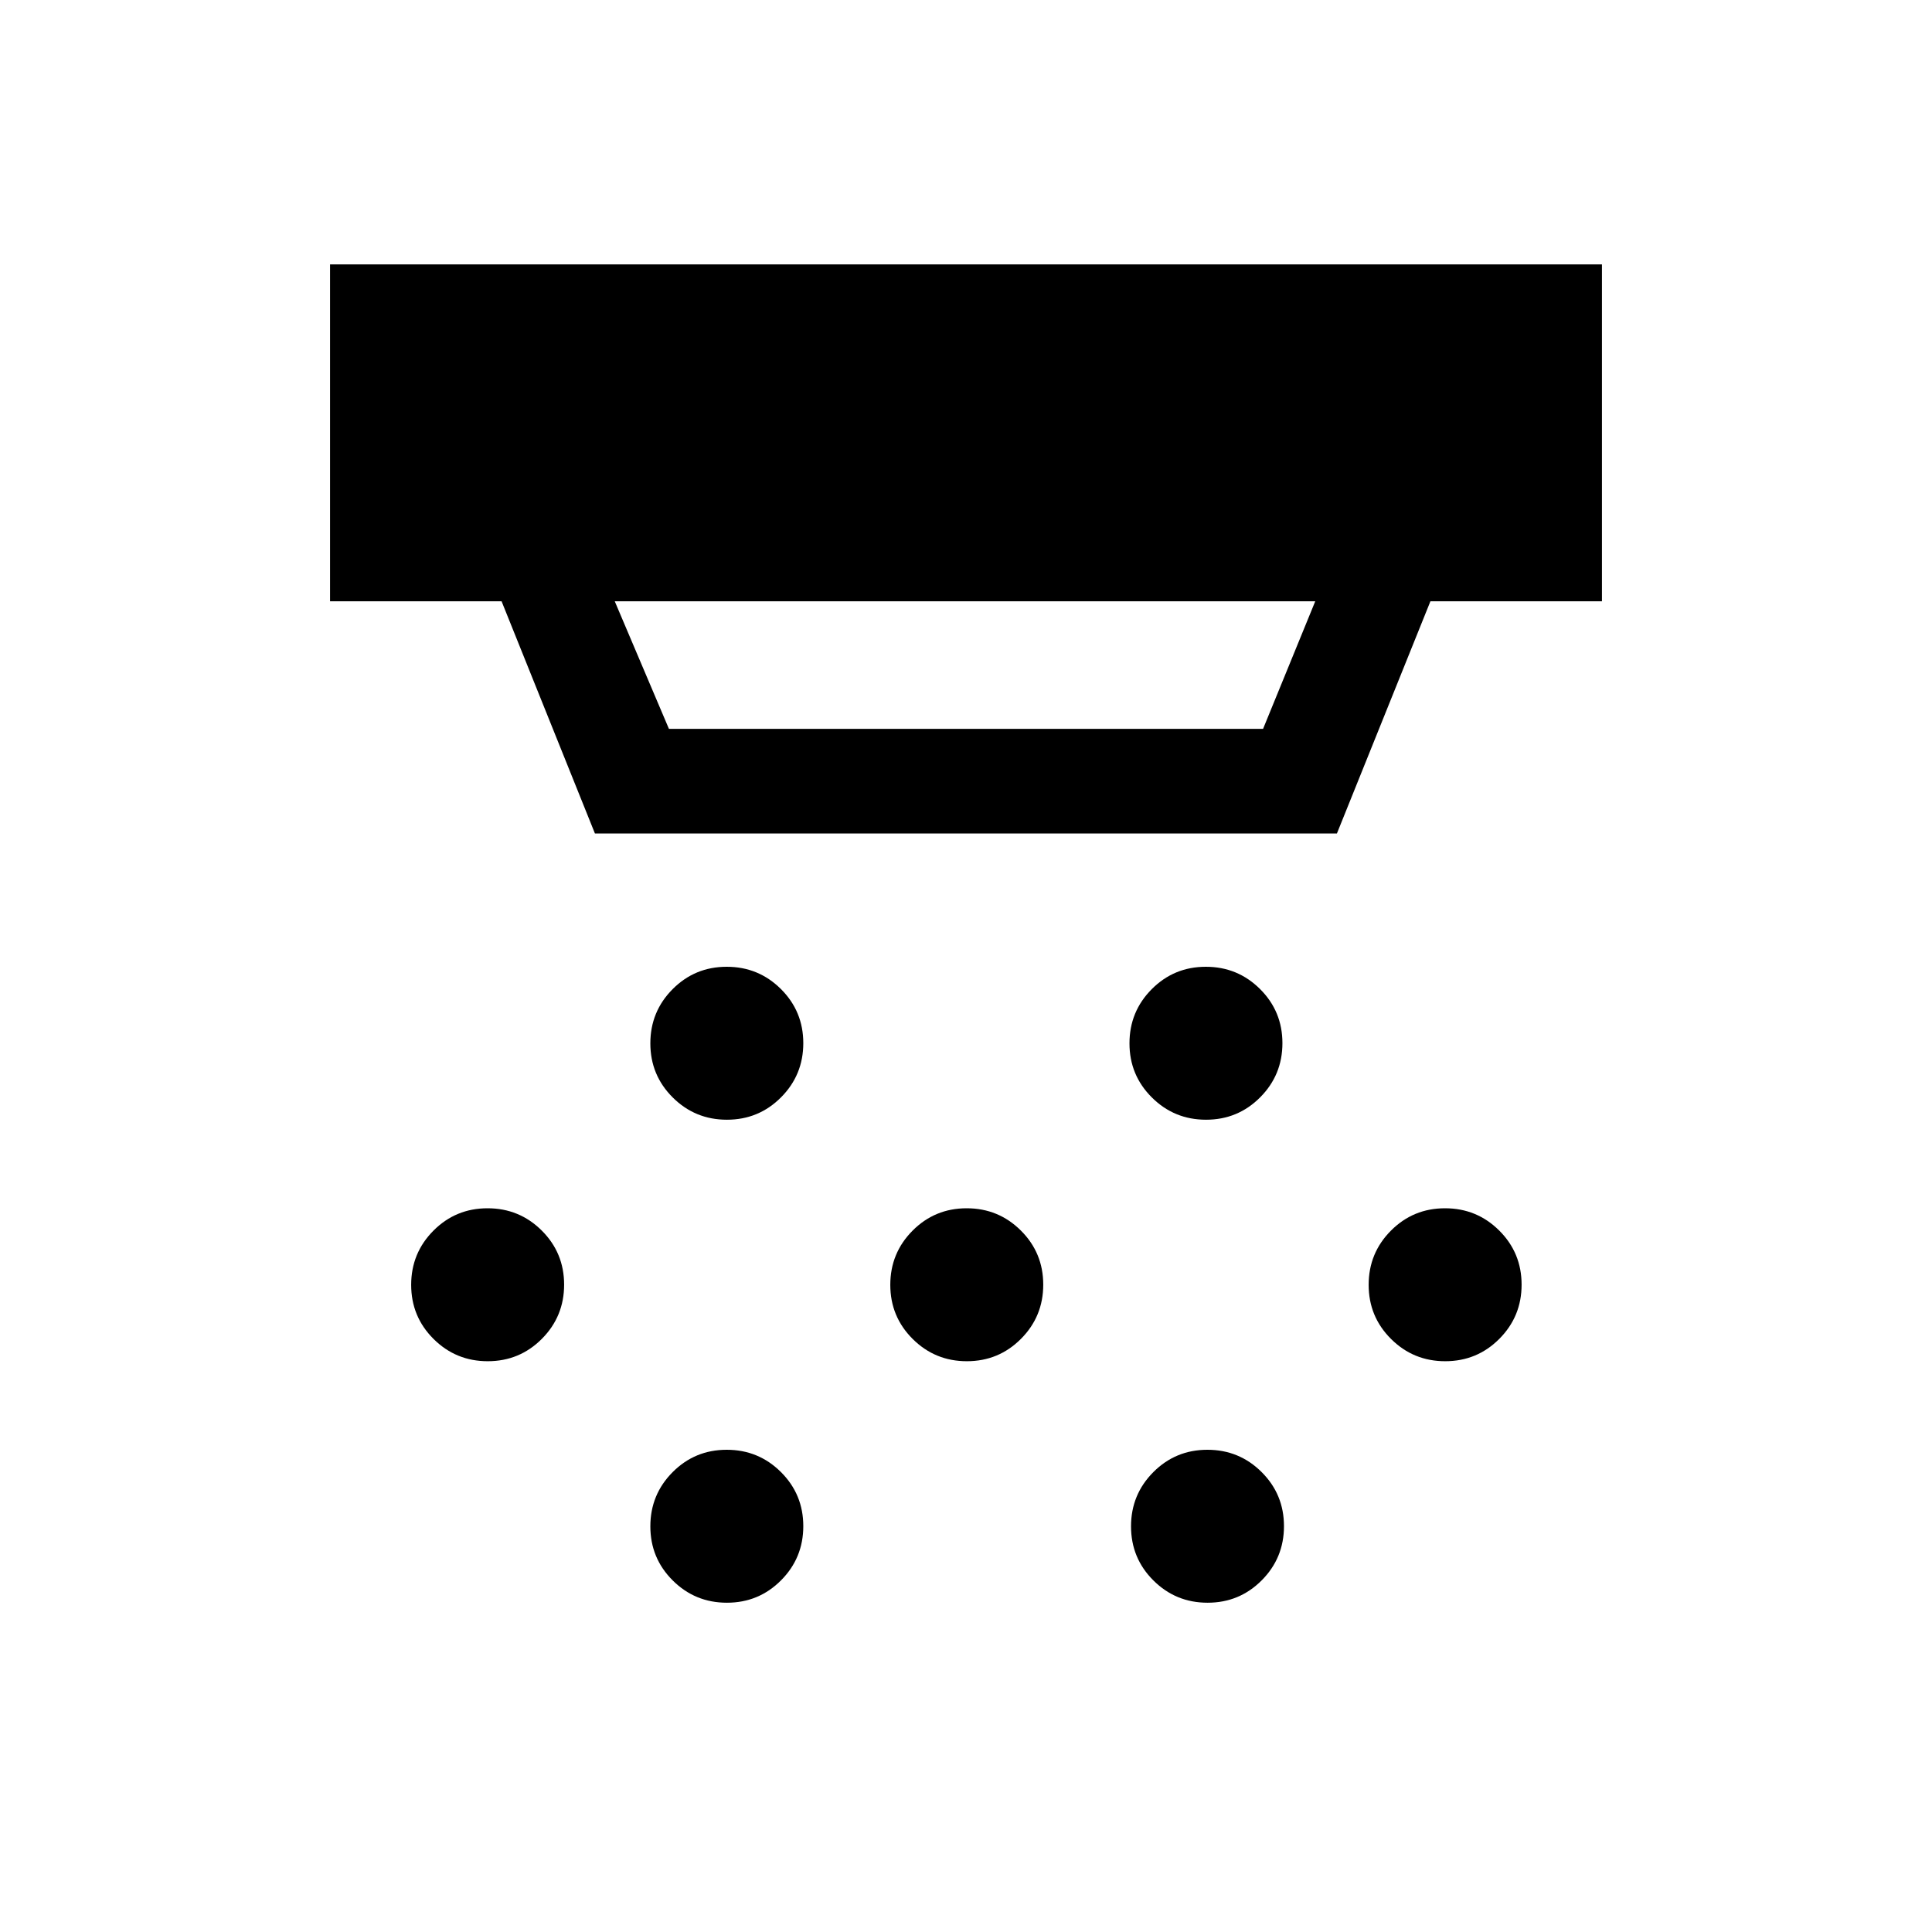 <svg xmlns="http://www.w3.org/2000/svg" height="20" viewBox="0 -960 960 960" width="20"><path d="M361.199-403.617q-15.814 0-26.929-11.07-11.115-11.07-11.115-26.884t11.07-26.929q11.069-11.115 26.884-11.115 15.814 0 26.929 11.07 11.115 11.069 11.115 26.884 0 15.814-11.07 26.929-11.07 11.115-26.884 11.115Zm119.231 120q-15.814 0-26.929-11.07-11.116-11.07-11.116-26.884t11.07-26.929q11.07-11.115 26.884-11.115 15.815 0 26.93 11.07 11.115 11.069 11.115 26.884 0 15.814-11.07 26.929-11.07 11.115-26.884 11.115Zm-119.231 120q-15.814 0-26.929-11.07-11.115-11.07-11.115-26.884t11.07-26.929q11.069-11.115 26.884-11.115 15.814 0 26.929 11.07 11.115 11.069 11.115 26.884 0 15.814-11.07 26.929-11.07 11.115-26.884 11.115Zm238.077-240q-15.814 0-26.929-11.07-11.116-11.07-11.116-26.884t11.07-26.929q11.07-11.115 26.884-11.115 15.815 0 26.93 11.07 11.115 11.069 11.115 26.884 0 15.814-11.07 26.929-11.07 11.115-26.884 11.115Zm.769 240q-15.814 0-26.929-11.07-11.115-11.07-11.115-26.884t11.07-26.929q11.07-11.115 26.884-11.115t26.929 11.07q11.115 11.069 11.115 26.884 0 15.814-11.07 26.929-11.07 11.115-26.884 11.115Zm118.077-120q-15.814 0-26.929-11.07-11.115-11.07-11.115-26.884t11.069-26.929q11.07-11.115 26.885-11.115 15.814 0 26.929 11.07 11.115 11.069 11.115 26.884 0 15.814-11.07 26.929-11.07 11.115-26.884 11.115Zm-475.769 0q-15.814 0-26.929-11.07-11.115-11.07-11.115-26.884t11.07-26.929q11.069-11.115 26.884-11.115 15.814 0 26.929 11.07 11.115 11.069 11.115 26.884 0 15.814-11.07 26.929-11.07 11.115-26.884 11.115Zm63.108-377.613 26.923 63.386h295.232l25.923-63.386H305.461Zm-9.845 115.384L249.231-661.23h-85.23v-167.383h631.998v167.383h-85.23l-46.462 115.384H295.616Z"/></svg>
